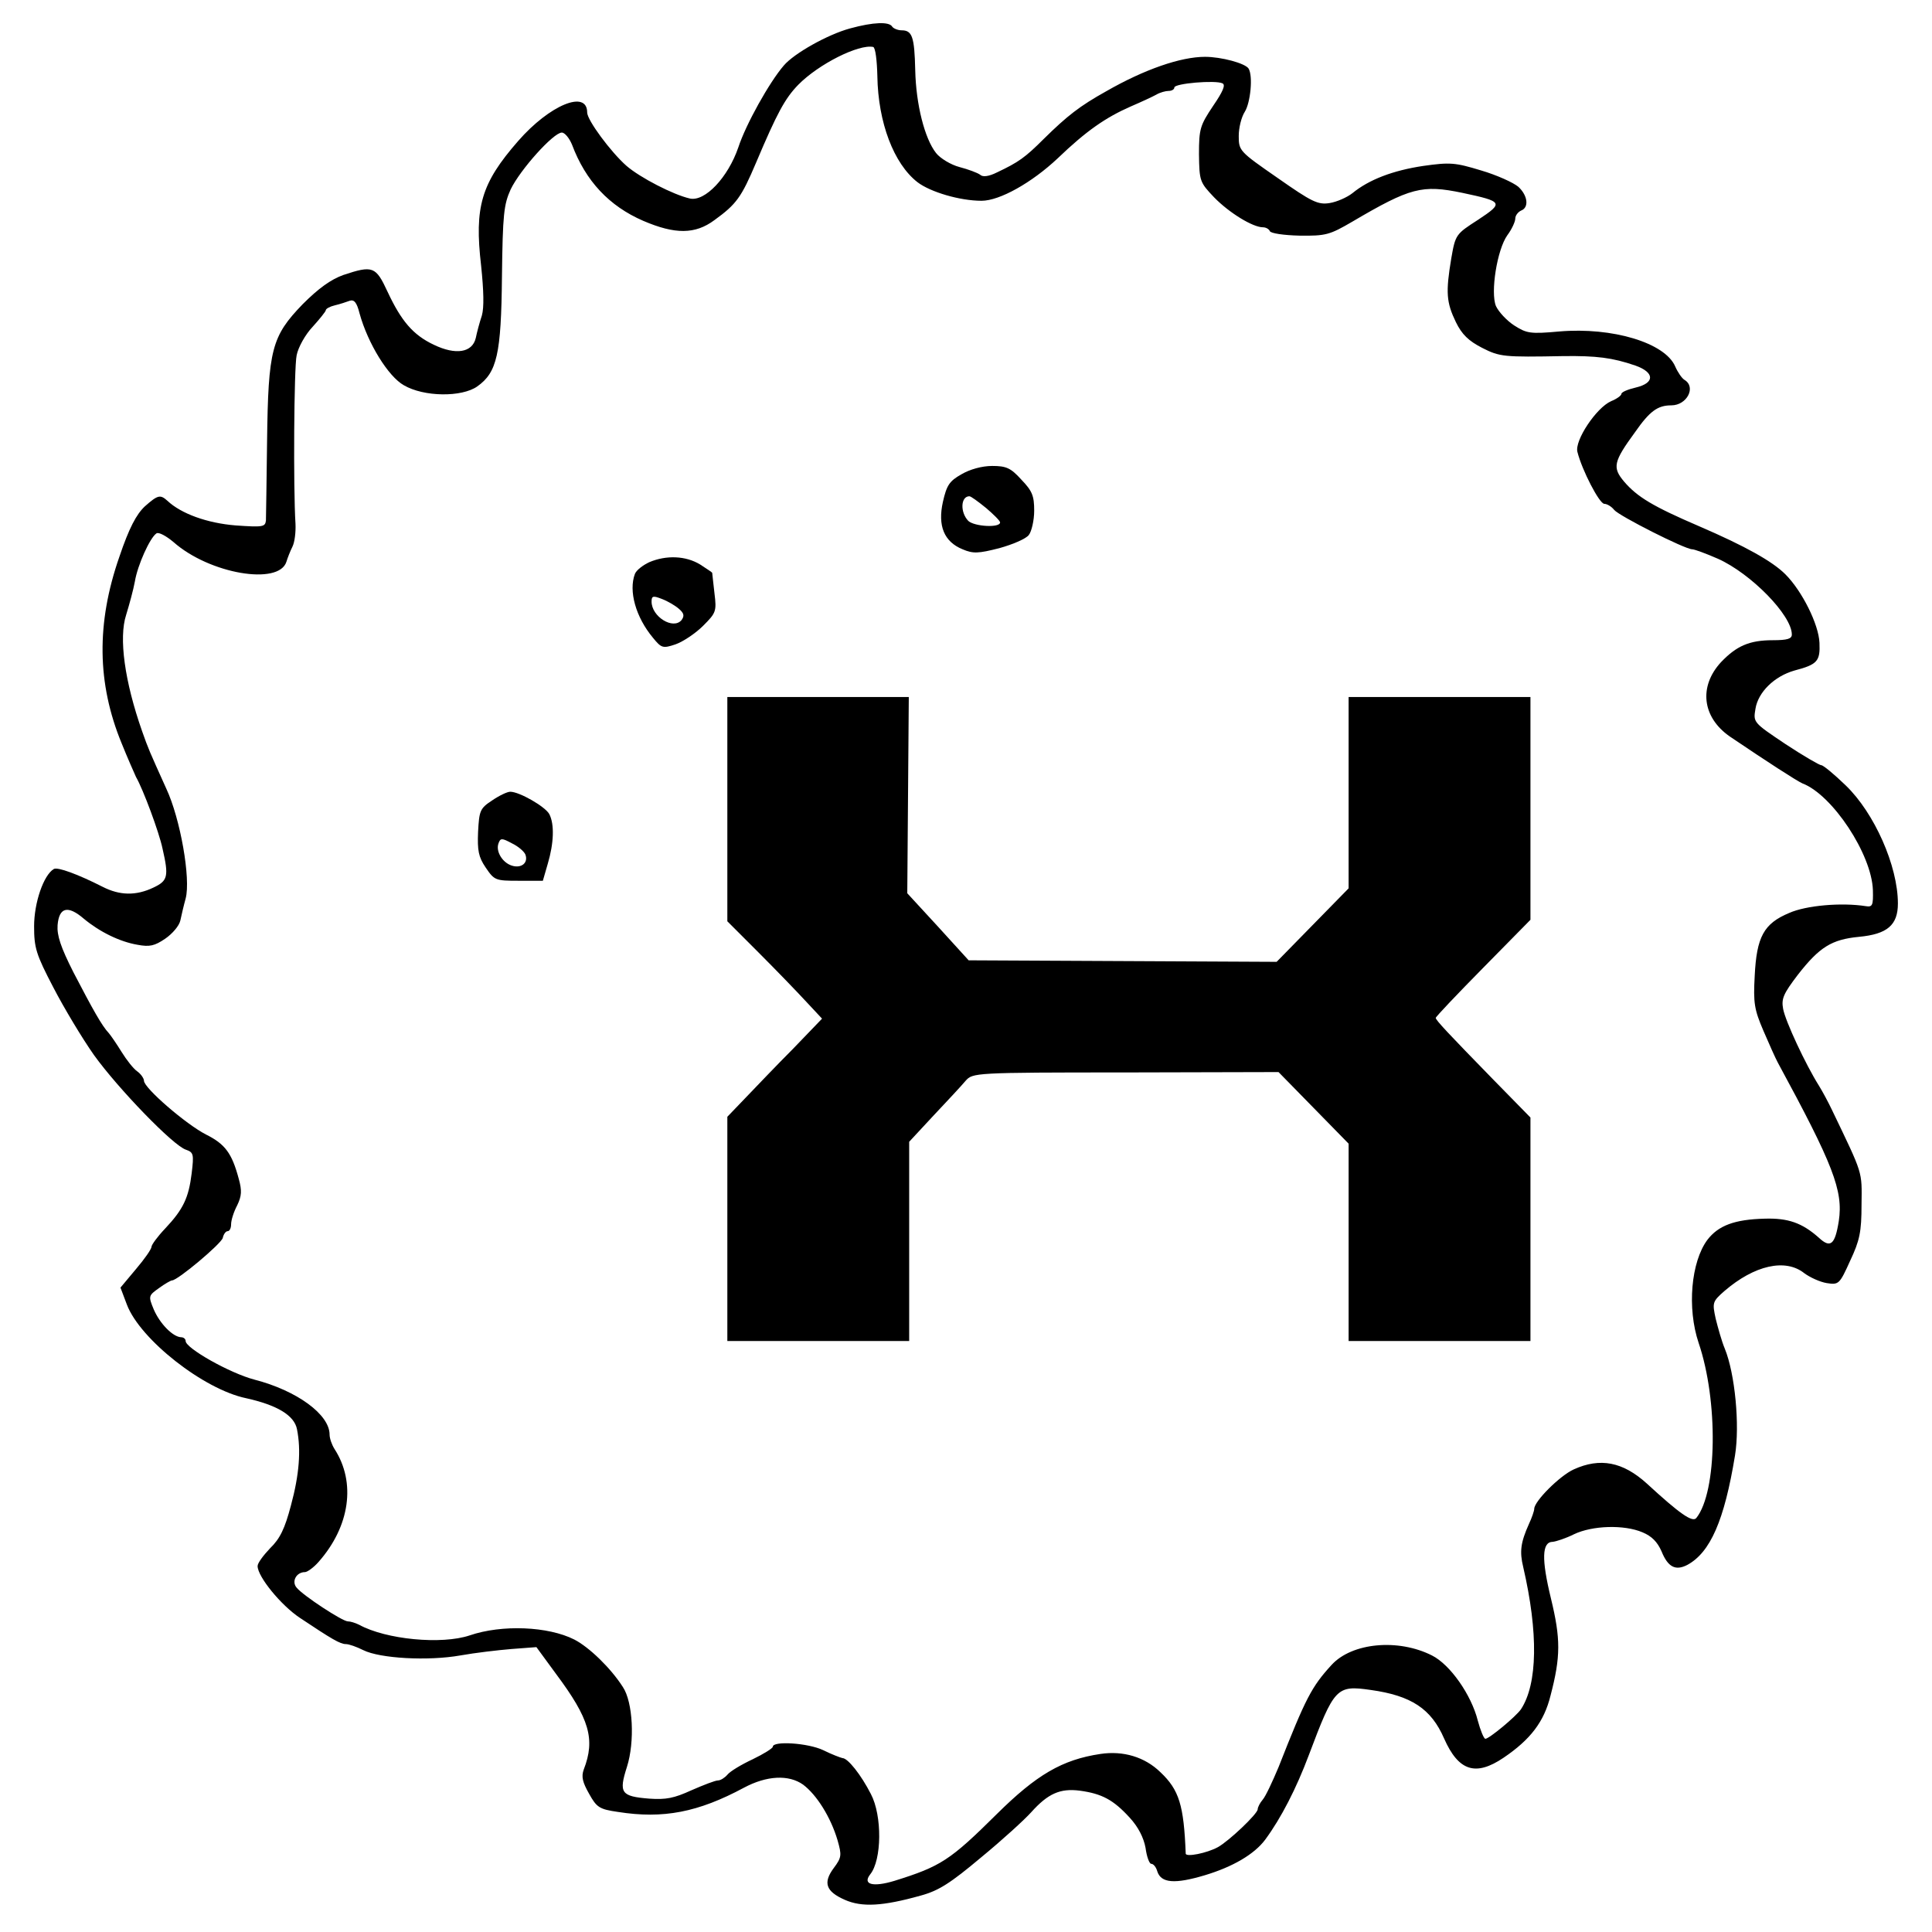 <?xml version="1.0" standalone="no"?>
<!DOCTYPE svg PUBLIC "-//W3C//DTD SVG 20010904//EN"
 "http://www.w3.org/TR/2001/REC-SVG-20010904/DTD/svg10.dtd">
<svg version="1.0" xmlns="http://www.w3.org/2000/svg"
 width="510pt" height="510pt" viewBox="0 0 510 510"
 preserveAspectRatio="xMidYMid meet">
<g transform="translate(0,510) scale(0.1,-0.1)"
fill="#000000" stroke="none">
<path d="M2244 5025 c-59 -16 -148 -66 -175 -98 -38 -44 -100 -155 -120 -216
-27 -79 -88 -144 -128 -135 -44 10 -131 55 -167 86 -42 37 -104 121 -104 141
0 61 -99 20 -182 -75 -98 -112 -116 -174 -98 -329 7 -67 8 -111 2 -132 -6 -18
-13 -44 -16 -59 -9 -39 -53 -46 -111 -18 -55 26 -86 63 -122 140 -31 67 -39
70 -117 44 -33 -12 -65 -35 -107 -77 -82 -85 -91 -119 -94 -362 -1 -104 -3
-199 -3 -209 -2 -17 -8 -18 -80 -13 -75 6 -144 31 -180 65 -19 17 -25 16 -60
-15 -22 -21 -41 -56 -67 -133 -61 -175 -59 -334 6 -492 16 -40 34 -80 38 -89
19 -33 61 -146 70 -189 17 -74 14 -85 -24 -103 -46 -22 -89 -21 -134 2 -65 33
-119 53 -129 47 -27 -16 -52 -89 -52 -151 0 -57 5 -74 51 -162 28 -54 76 -134
107 -178 64 -89 210 -240 243 -250 20 -7 21 -12 15 -62 -8 -65 -22 -95 -70
-146 -20 -21 -36 -43 -36 -48 0 -6 -18 -32 -41 -59 l-41 -49 17 -45 c35 -92
203 -224 315 -247 81 -18 127 -45 134 -82 11 -55 6 -120 -16 -201 -16 -61 -29
-88 -55 -113 -18 -19 -33 -39 -33 -47 0 -28 62 -104 112 -137 84 -56 106 -69
121 -69 8 0 28 -7 46 -16 44 -22 171 -29 256 -14 39 7 99 14 135 17 l66 5 52
-71 c88 -118 104 -172 73 -252 -7 -19 -3 -34 14 -64 20 -36 27 -41 76 -48 120
-19 212 -1 333 64 60 32 118 35 156 8 36 -27 73 -86 91 -147 11 -39 11 -45
-10 -73 -29 -39 -21 -62 29 -84 45 -20 100 -17 200 11 48 13 79 33 160 101 56
46 115 100 132 119 44 49 76 64 129 57 58 -8 88 -24 131 -71 23 -25 37 -53 42
-80 3 -23 10 -42 15 -42 6 0 13 -9 16 -20 10 -31 46 -34 126 -10 73 22 130 55
159 94 42 57 82 135 115 223 67 178 73 185 163 172 108 -15 160 -50 194 -128
38 -86 83 -101 157 -51 71 48 107 95 124 164 27 103 27 150 1 257 -25 103 -24
149 5 149 9 1 34 9 56 20 48 23 132 26 181 5 24 -10 39 -25 50 -50 17 -42 37
-52 68 -36 61 33 98 118 126 289 13 80 0 216 -27 282 -8 19 -18 55 -24 79 -9
42 -9 45 23 73 79 68 161 87 211 47 15 -11 41 -23 59 -26 32 -5 34 -3 62 59
25 53 30 76 30 148 1 90 5 77 -78 250 -9 19 -25 49 -35 65 -34 54 -88 169 -94
202 -5 27 1 40 39 90 57 73 89 93 161 100 75 7 103 31 103 88 0 99 -62 239
-138 312 -30 29 -59 53 -64 53 -5 0 -48 25 -95 56 -85 57 -85 57 -79 93 7 44
50 86 103 101 61 16 68 25 66 73 -2 49 -46 137 -90 181 -34 34 -105 74 -228
127 -121 52 -163 77 -198 118 -31 37 -28 52 29 130 39 56 60 71 96 71 41 0 66
48 35 67 -7 4 -18 20 -25 36 -27 62 -165 104 -306 92 -77 -7 -86 -5 -119 16
-20 13 -41 36 -48 51 -15 36 3 149 30 187 12 16 21 36 21 44 0 8 7 17 15 21
22 8 18 40 -7 63 -13 11 -57 31 -98 43 -69 21 -82 22 -153 12 -80 -12 -143
-36 -187 -72 -14 -11 -41 -23 -60 -26 -31 -5 -47 3 -137 66 -101 70 -103 72
-103 111 0 22 7 50 16 64 15 24 22 94 10 114 -9 14 -72 31 -115 31 -64 0 -160
-33 -261 -91 -70 -39 -103 -65 -164 -125 -50 -50 -67 -62 -124 -89 -22 -11
-38 -13 -45 -6 -7 5 -31 14 -54 20 -23 6 -51 23 -62 37 -30 38 -53 128 -55
219 -2 88 -8 105 -36 105 -10 0 -22 5 -25 10 -8 13 -49 12 -111 -5z m72 -126
c2 -122 43 -231 106 -280 34 -26 112 -49 169 -49 48 0 133 48 201 112 76 73
127 108 193 137 28 12 58 26 67 31 10 6 25 10 33 10 8 0 15 4 15 9 0 11 109
20 127 11 9 -4 1 -22 -25 -60 -34 -51 -37 -60 -37 -127 1 -71 2 -74 40 -114
40 -41 102 -79 129 -79 8 0 16 -5 18 -10 2 -6 37 -11 78 -12 70 -1 80 2 140
37 153 90 184 98 290 76 108 -23 110 -26 42 -71 -59 -38 -60 -39 -71 -102 -15
-90 -13 -116 12 -168 16 -33 34 -50 69 -68 47 -24 57 -25 215 -22 87 1 129 -4
190 -25 51 -18 52 -46 1 -58 -21 -5 -38 -12 -38 -17 0 -4 -12 -13 -27 -19 -39
-17 -97 -104 -89 -134 12 -48 58 -137 71 -137 7 0 19 -7 26 -16 13 -16 187
-104 206 -104 6 0 36 -11 68 -25 87 -39 195 -149 195 -200 0 -11 -11 -15 -50
-15 -62 0 -96 -15 -137 -58 -59 -64 -50 -145 23 -196 99 -67 178 -118 192
-124 79 -30 183 -187 186 -282 1 -40 -1 -45 -19 -42 -64 10 -157 2 -202 -18
-67 -28 -86 -63 -91 -166 -4 -72 -1 -89 23 -145 15 -35 32 -73 38 -84 146
-269 173 -338 161 -418 -10 -63 -22 -73 -53 -44 -44 39 -81 52 -143 50 -79 -2
-122 -18 -151 -56 -43 -58 -54 -180 -23 -272 52 -153 49 -393 -6 -462 -10 -13
-44 11 -131 91 -63 57 -123 69 -193 37 -37 -17 -104 -84 -104 -104 0 -5 -6
-23 -14 -40 -22 -49 -25 -73 -15 -114 40 -173 38 -308 -6 -375 -13 -19 -84
-78 -94 -78 -4 0 -13 22 -20 48 -17 68 -73 148 -121 172 -89 45 -211 34 -265
-25 -53 -58 -68 -87 -140 -270 -16 -38 -34 -77 -42 -86 -7 -8 -13 -20 -13 -25
0 -12 -76 -84 -105 -100 -29 -16 -85 -27 -85 -17 -5 127 -17 168 -67 215 -41
40 -98 57 -158 48 -101 -15 -169 -55 -274 -159 -123 -122 -148 -138 -270 -176
-56 -17 -85 -10 -64 17 31 38 32 155 2 212 -26 51 -61 95 -75 95 -5 1 -29 10
-51 21 -40 19 -133 25 -133 9 0 -4 -24 -19 -53 -33 -30 -14 -60 -32 -67 -41
-7 -8 -18 -15 -25 -15 -7 0 -38 -12 -70 -26 -46 -21 -67 -25 -111 -22 -75 6
-81 15 -59 84 21 66 16 171 -11 211 -32 50 -89 105 -128 125 -69 35 -191 40
-276 11 -74 -25 -221 -11 -292 28 -10 5 -23 9 -30 9 -14 0 -118 68 -135 89
-14 16 -1 41 22 41 6 0 23 12 36 27 83 94 99 210 42 298 -7 11 -13 28 -13 38
0 53 -86 116 -198 145 -65 17 -182 83 -182 102 0 6 -6 10 -12 10 -22 1 -56 36
-72 73 -15 36 -14 37 14 57 15 11 31 20 34 20 15 0 129 96 134 112 2 10 8 18
13 18 5 0 9 8 9 18 0 11 7 33 16 50 12 25 13 39 4 71 -18 67 -36 91 -86 116
-53 27 -164 123 -164 142 0 6 -8 18 -18 25 -10 7 -28 30 -41 51 -13 21 -28 43
-34 50 -18 19 -42 62 -93 160 -34 67 -44 98 -42 125 4 47 27 53 69 17 42 -35
95 -61 142 -69 32 -6 45 -3 73 16 19 13 37 34 40 48 3 14 9 40 14 58 14 52
-14 211 -51 290 -46 102 -47 104 -64 152 -46 131 -62 246 -42 307 8 26 19 66
23 88 7 43 40 116 57 127 6 4 26 -7 45 -23 95 -84 278 -115 298 -52 3 10 10
28 16 40 6 12 9 39 8 60 -6 94 -4 412 3 445 4 21 23 55 42 75 19 21 35 41 35
44 0 4 11 10 24 13 13 3 31 9 39 12 12 4 19 -5 26 -33 22 -80 76 -167 117
-190 53 -31 153 -32 194 -3 52 37 63 85 65 290 2 165 5 190 23 230 25 52 113
150 135 150 8 0 20 -15 27 -32 36 -96 98 -162 188 -201 84 -36 137 -36 188 2
58 42 71 60 110 152 55 130 76 169 111 205 54 55 160 108 198 100 6 -2 10 -36
11 -77z"/>
<path d="M2538 3848 c-32 -18 -39 -29 -49 -73 -14 -63 3 -105 52 -125 28 -12
42 -11 97 3 36 10 71 25 78 35 7 9 14 38 14 64 0 39 -5 52 -34 82 -28 31 -40
36 -77 36 -27 0 -59 -9 -81 -22z m65 -89 c20 -17 37 -34 37 -38 0 -15 -68 -11
-84 4 -22 23 -20 65 3 65 4 0 23 -14 44 -31z"/>
<path d="M1714 3616 c-17 -8 -34 -21 -38 -31 -17 -45 2 -114 48 -169 22 -27
26 -28 59 -17 20 7 53 29 73 49 34 34 36 38 30 86 -3 28 -6 52 -6 54 0 1 -15
11 -32 22 -38 23 -89 25 -134 6z m78 -123 c14 -12 15 -19 7 -30 -22 -26 -79 9
-79 49 0 15 4 16 27 7 16 -6 36 -18 45 -26z"/>
<path d="M1920 2964 l0 -296 83 -83 c45 -45 101 -103 125 -129 l42 -45 -77
-80 c-43 -43 -99 -102 -125 -129 l-48 -50 0 -296 0 -296 240 0 240 0 0 263 0
263 65 70 c36 38 74 79 84 91 19 21 21 22 422 22 l404 1 93 -95 92 -94 0 -261
0 -260 240 0 240 0 0 295 0 295 -97 99 c-120 123 -153 158 -153 164 0 3 56 62
125 132 l125 127 0 294 0 294 -240 0 -240 0 0 -253 0 -252 -95 -97 -95 -97
-406 2 -407 2 -81 89 -81 88 2 259 2 259 -240 0 -239 0 0 -296z"/>
<path d="M1299 2987 c-32 -21 -34 -27 -37 -83 -2 -49 1 -66 20 -94 23 -34 26
-35 87 -35 l64 0 13 45 c16 54 18 104 4 131 -11 20 -79 59 -103 59 -8 0 -29
-10 -48 -23z m88 -143 c8 -22 -11 -37 -36 -29 -25 8 -43 38 -35 59 5 14 9 14
35 0 17 -8 33 -22 36 -30z"/>
</g>
</svg>
